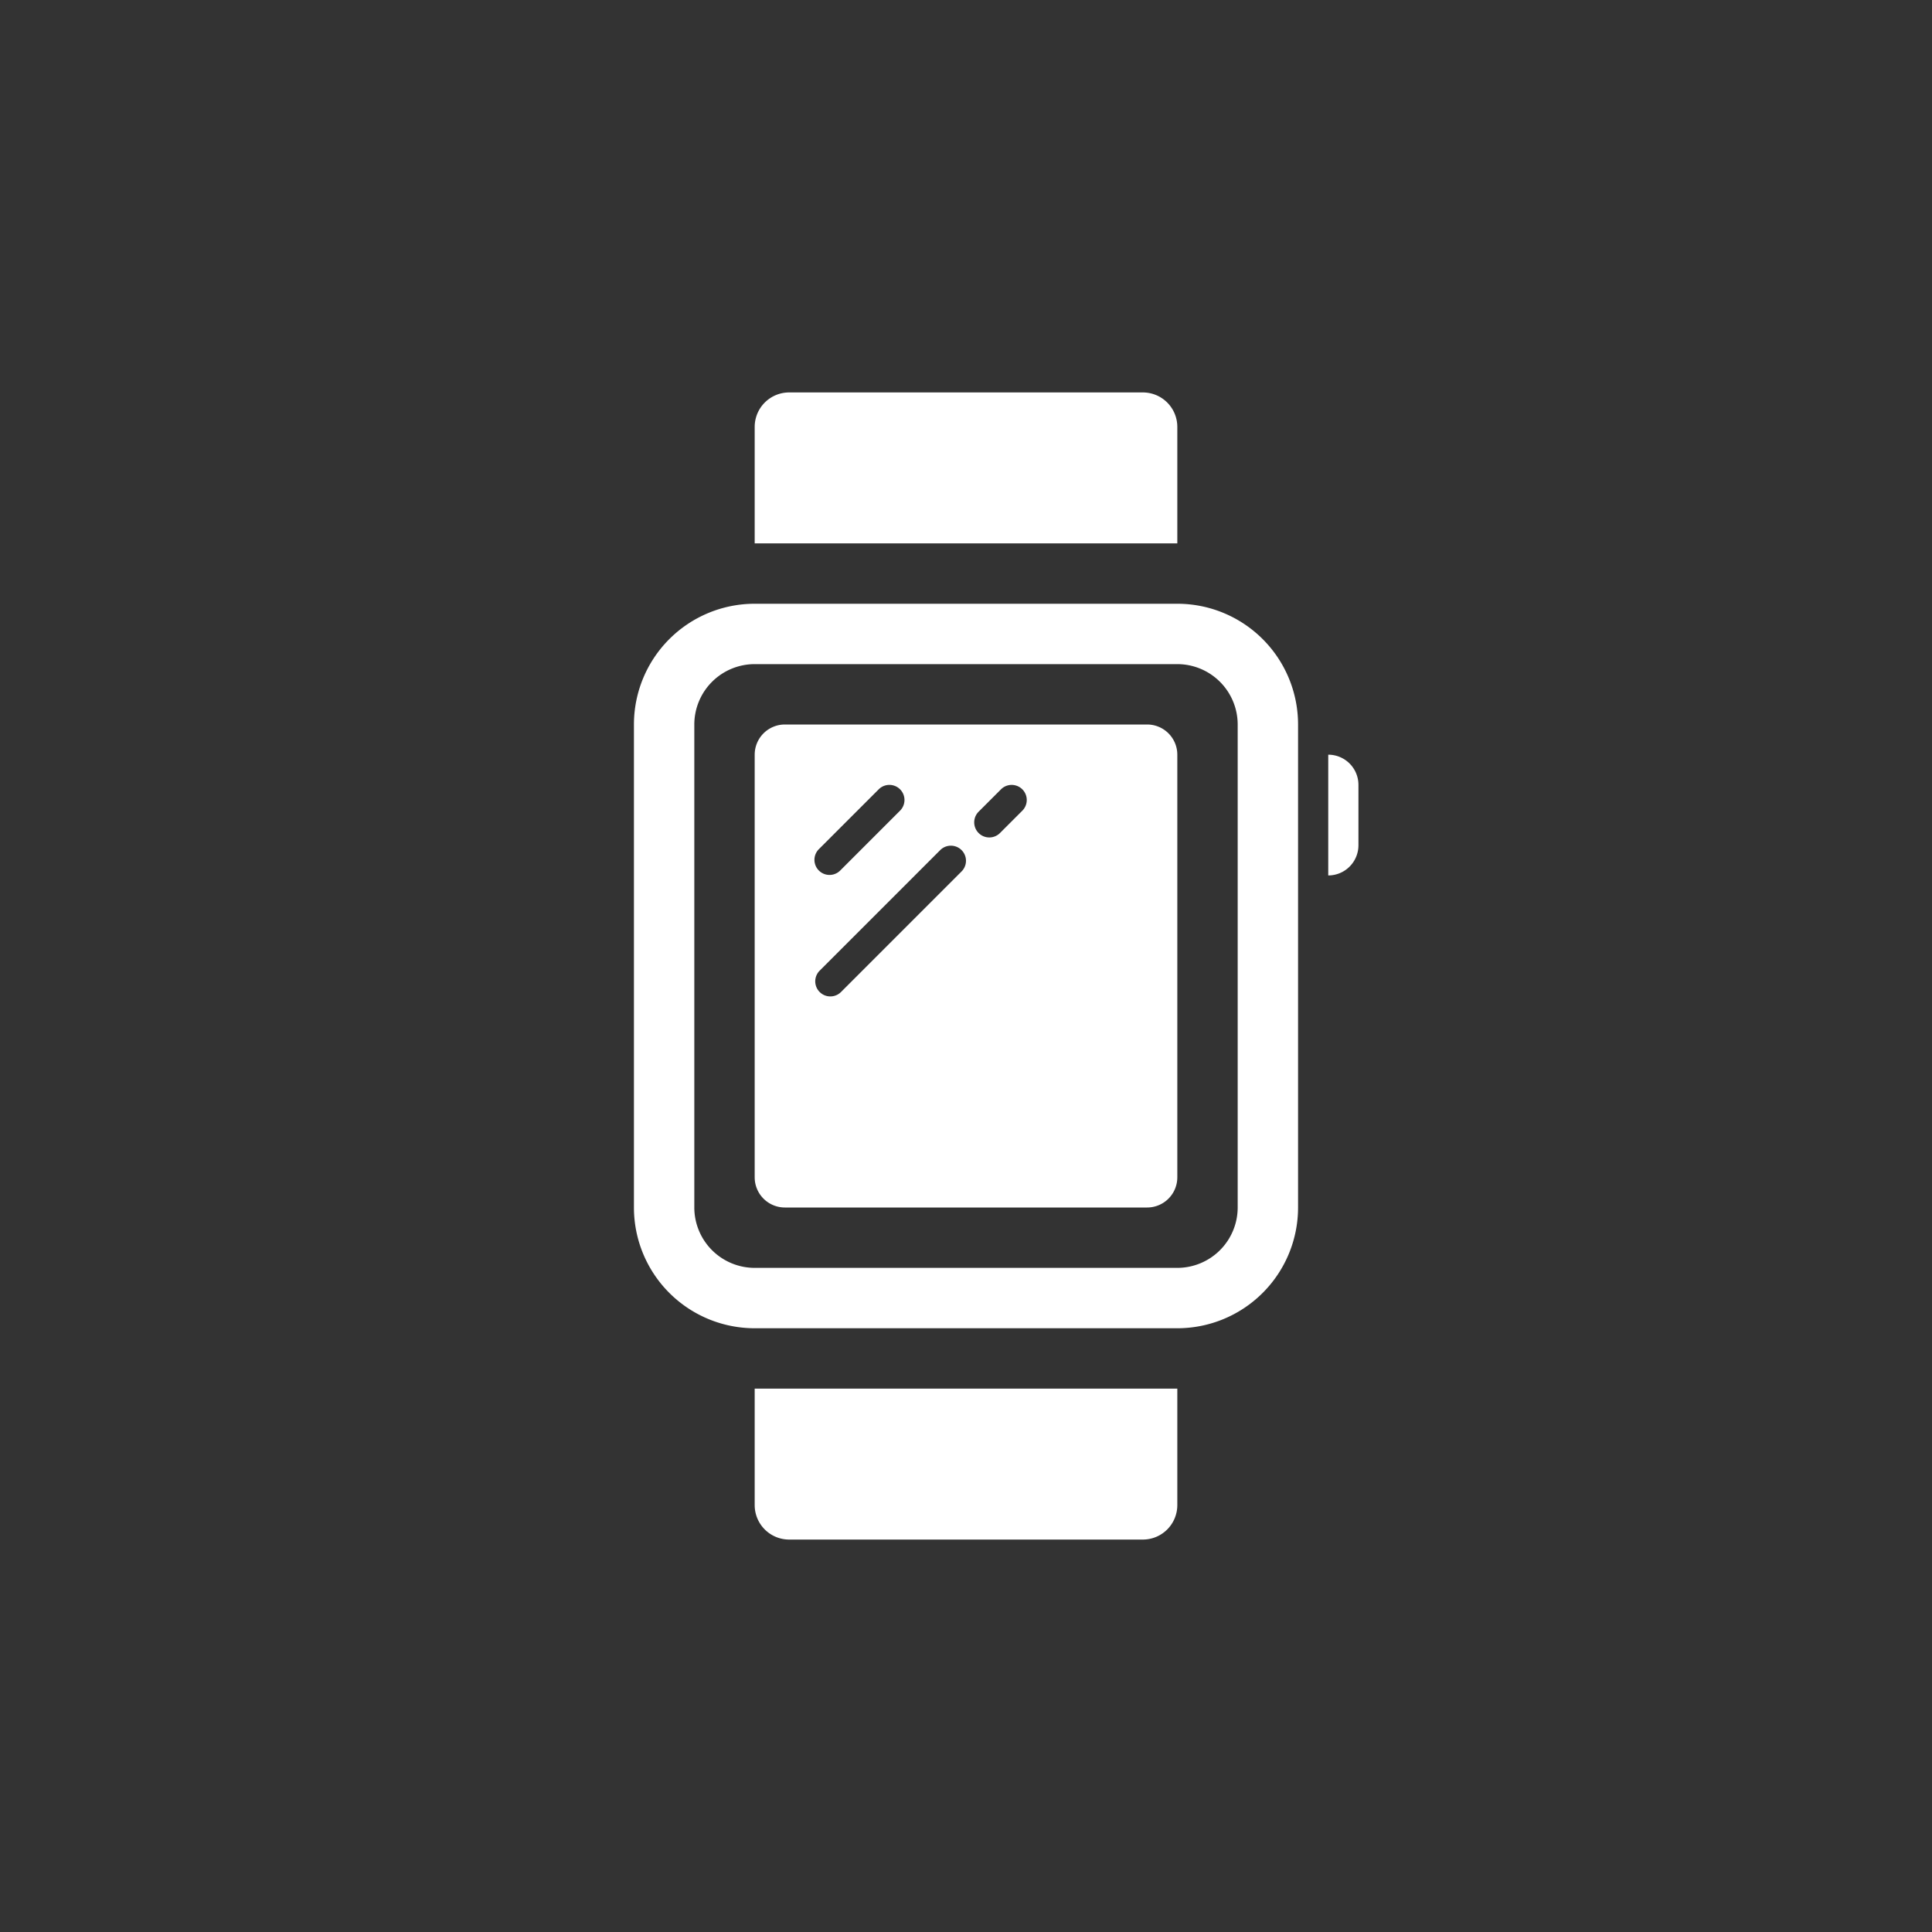 <svg id="Ebene_1" data-name="Ebene 1" xmlns="http://www.w3.org/2000/svg" viewBox="0 0 256 256"><rect x="0" y="0" width="256" height="256" fill="#333333" stroke="none"/><title>stics-smartwatch</title><path d="M156,56.567A4.567,4.567,0,0,0,151.432,52H104.568A4.567,4.567,0,0,0,100,56.567V72h56Z" style="fill:#fff"/><path d="M100,199.433A4.567,4.567,0,0,0,104.568,204h46.865A4.567,4.567,0,0,0,156,199.433V184H100Z" style="fill:#fff"/><path d="M156,80H100A16,16,0,0,0,84,96v64a16,16,0,0,0,16,16h56a16,16,0,0,0,16-16V96A16,16,0,0,0,156,80Zm8,80a8.009,8.009,0,0,1-8,8H100a8.009,8.009,0,0,1-8-8V96a8.009,8.009,0,0,1,8-8h56a8.009,8.009,0,0,1,8,8Z" style="fill:#fff"/><path d="M152,96H104a4,4,0,0,0-4,4v56a4,4,0,0,0,4,4h48a4,4,0,0,0,4-4V100A4,4,0,0,0,152,96Zm-43.521,16.544,7.98-7.98a2,2,0,0,1,2.828,2.828l-7.98,7.98a2,2,0,0,1-2.828-2.828Zm18.957,2.903L111.414,131.47a2,2,0,0,1-2.828-2.828l16.022-16.023a2,2,0,0,1,2.828,2.828Zm8.053-8.053-3.011,3.011a2,2,0,0,1-2.828-2.828l3.011-3.011a2,2,0,0,1,2.828,2.828Z" style="fill:#fff"/><path d="M176,100v16a4,4,0,0,0,4-4v-8A4,4,0,0,0,176,100Z" style="fill:#fff"/></svg>